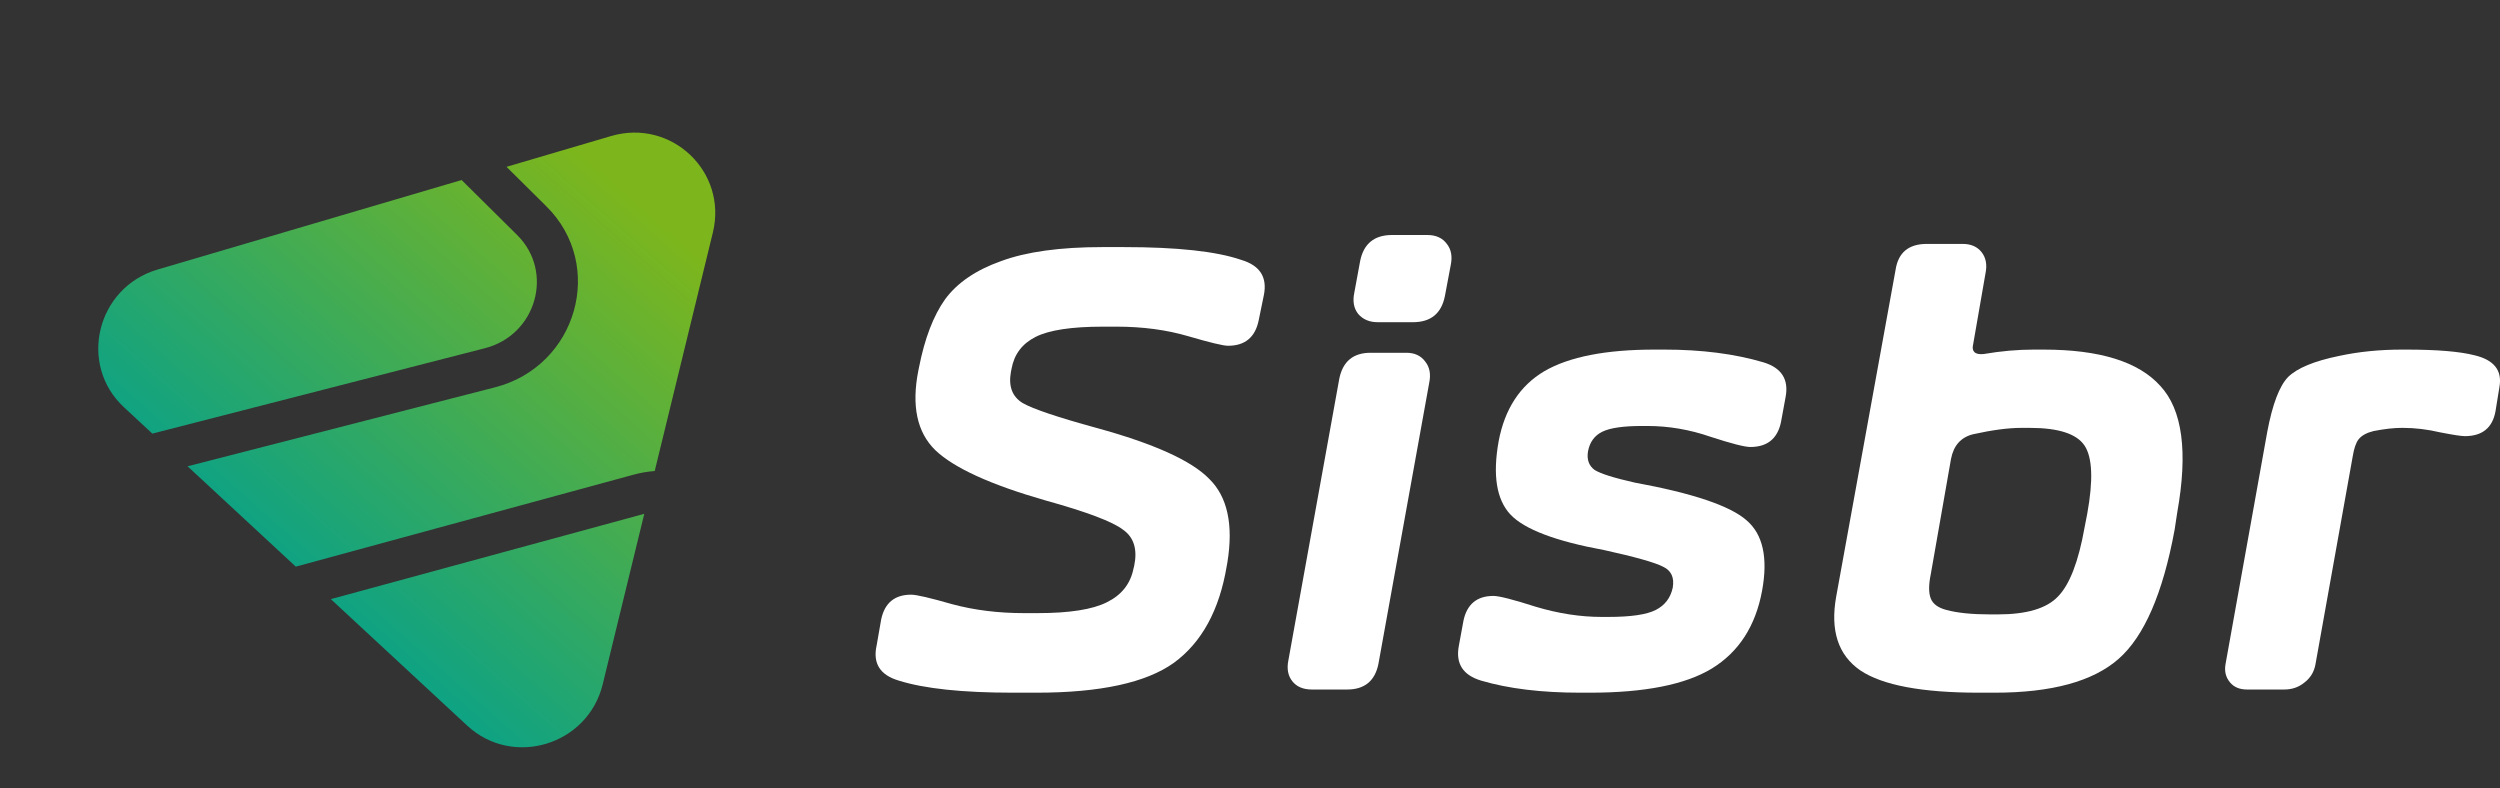 <svg width="92" height="29" viewBox="0 0 92 29" fill="none" xmlns="http://www.w3.org/2000/svg">
<rect x="0" y="0" width="92" height="29" fill="#333333" stroke="none"/>
<path d="M5.052 16.843C3.197 16.843 1.797 16.695 0.853 16.398C0.165 16.195 -0.107 15.765 0.037 15.11L0.205 14.149C0.333 13.54 0.701 13.236 1.309 13.236C1.501 13.236 2.005 13.353 2.821 13.587C3.637 13.806 4.516 13.915 5.46 13.915H5.964C7.132 13.915 7.98 13.782 8.507 13.517C9.051 13.251 9.379 12.837 9.491 12.275L9.515 12.181C9.643 11.572 9.507 11.127 9.107 10.846C8.723 10.549 7.772 10.19 6.252 9.768C4.236 9.191 2.885 8.574 2.197 7.918C1.525 7.262 1.317 6.286 1.573 4.99L1.597 4.873C1.805 3.811 2.125 2.975 2.557 2.366C3.005 1.757 3.693 1.288 4.62 0.96C5.548 0.617 6.788 0.445 8.34 0.445H9.131C11.099 0.445 12.539 0.601 13.45 0.914C14.138 1.117 14.418 1.546 14.29 2.202L14.098 3.139C13.97 3.764 13.594 4.076 12.97 4.076C12.794 4.076 12.307 3.959 11.507 3.725C10.707 3.49 9.827 3.373 8.867 3.373H8.364C7.212 3.373 6.388 3.498 5.892 3.748C5.396 3.998 5.1 4.388 5.004 4.919L4.98 5.037C4.884 5.567 5.028 5.95 5.412 6.184C5.796 6.403 6.7 6.708 8.124 7.098C10.235 7.676 11.619 8.3 12.275 8.972C12.947 9.628 13.171 10.651 12.947 12.041L12.922 12.181C12.651 13.806 12.003 14.992 10.979 15.742C9.955 16.476 8.268 16.843 5.916 16.843H5.052Z" transform="translate(32.222 8.648)" fill="white"/>
<path d="M20.95 2.249C20.822 2.889 20.43 3.209 19.774 3.209H18.479C18.175 3.209 17.935 3.108 17.759 2.905C17.599 2.702 17.551 2.444 17.615 2.132L17.831 0.96C17.959 0.32 18.351 0 19.007 0H20.302C20.622 0 20.862 0.109 21.022 0.328C21.182 0.531 21.23 0.789 21.166 1.101L20.95 2.249ZM18.503 15.789C18.375 16.414 17.991 16.726 17.351 16.726H16.055C15.735 16.726 15.495 16.624 15.335 16.421C15.175 16.218 15.127 15.961 15.191 15.648L17.063 5.294C17.191 4.654 17.575 4.334 18.215 4.334H19.535C19.838 4.334 20.07 4.443 20.23 4.662C20.39 4.865 20.438 5.122 20.374 5.435L18.503 15.789Z" transform="translate(32.222 8.648)" fill="white"/>
<path d="M25.928 16.843C24.504 16.843 23.288 16.695 22.281 16.398C21.609 16.195 21.337 15.765 21.465 15.11L21.633 14.196C21.761 13.587 22.129 13.282 22.736 13.282C22.945 13.282 23.464 13.415 24.296 13.681C25.128 13.93 25.936 14.055 26.72 14.055H26.96C27.791 14.055 28.375 13.97 28.711 13.798C29.047 13.626 29.255 13.353 29.335 12.978C29.399 12.603 29.279 12.345 28.975 12.205C28.671 12.049 27.951 11.846 26.816 11.596C25.024 11.268 23.872 10.83 23.36 10.284C22.849 9.737 22.704 8.839 22.928 7.59C23.152 6.403 23.712 5.544 24.608 5.013C25.52 4.482 26.872 4.217 28.663 4.217H29.023C30.399 4.217 31.614 4.373 32.67 4.685C33.342 4.888 33.614 5.318 33.486 5.974L33.318 6.887C33.19 7.496 32.814 7.801 32.19 7.801C31.983 7.801 31.495 7.676 30.727 7.426C29.959 7.16 29.183 7.028 28.399 7.028H28.207C27.52 7.028 27.032 7.098 26.744 7.239C26.456 7.379 26.28 7.621 26.216 7.965C26.168 8.261 26.248 8.488 26.456 8.644C26.68 8.785 27.175 8.941 27.943 9.113C30.071 9.503 31.439 9.964 32.046 10.495C32.654 11.01 32.846 11.877 32.622 13.095C32.382 14.391 31.767 15.344 30.775 15.953C29.799 16.546 28.303 16.843 26.288 16.843H25.928Z" transform="translate(32.222 8.648)" fill="white"/>
<path d="M41.181 16.843H40.605C38.51 16.843 37.054 16.57 36.238 16.023C35.422 15.461 35.126 14.555 35.35 13.306L37.534 1.288C37.63 0.648 38.014 0.328 38.686 0.328H40.005C40.309 0.328 40.541 0.429 40.701 0.632C40.861 0.836 40.909 1.093 40.845 1.406L40.389 4.029C40.357 4.154 40.373 4.248 40.437 4.31C40.501 4.373 40.613 4.396 40.773 4.381C41.413 4.271 42.029 4.217 42.621 4.217H42.981C45.044 4.217 46.476 4.662 47.276 5.552C48.092 6.426 48.3 7.98 47.9 10.214L47.804 10.846C47.372 13.189 46.684 14.774 45.74 15.601C44.796 16.429 43.277 16.843 41.181 16.843ZM39.406 13.798C39.805 13.907 40.341 13.962 41.013 13.962H41.301C42.357 13.962 43.093 13.743 43.509 13.306C43.941 12.868 44.268 12.017 44.492 10.752L44.588 10.26C44.812 9.027 44.78 8.191 44.492 7.754C44.204 7.317 43.533 7.098 42.477 7.098H42.165C41.685 7.098 41.093 7.176 40.389 7.332C39.941 7.442 39.669 7.746 39.574 8.246L38.83 12.486C38.75 12.876 38.75 13.173 38.83 13.376C38.91 13.579 39.102 13.72 39.406 13.798Z" transform="translate(32.222 8.648)" fill="white"/>
<path d="M51.838 16.726H50.47C50.198 16.726 49.99 16.64 49.846 16.468C49.686 16.281 49.63 16.054 49.678 15.789L51.214 7.239C51.406 6.223 51.662 5.552 51.982 5.224C52.318 4.896 52.941 4.638 53.853 4.451C54.573 4.295 55.349 4.217 56.181 4.217H56.325C57.461 4.217 58.3 4.287 58.844 4.427C59.564 4.599 59.868 4.99 59.756 5.599L59.612 6.489C59.5 7.098 59.124 7.402 58.484 7.402C58.356 7.402 58.052 7.356 57.572 7.262C57.109 7.153 56.653 7.098 56.205 7.098H56.157C55.869 7.098 55.525 7.137 55.125 7.215C54.869 7.278 54.685 7.379 54.573 7.52C54.477 7.645 54.405 7.855 54.357 8.152L52.989 15.789C52.941 16.07 52.806 16.296 52.582 16.468C52.374 16.64 52.126 16.726 51.838 16.726Z" transform="translate(32.222 8.648)" fill="white"/>
<path fill-rule="evenodd" clip-rule="evenodd" d="M14.166 1.518L19.901 11.609L18.392 14.074C17.381 15.724 14.97 15.633 14.07 13.912L8.243 2.76L8.95 1.518C10.1 -0.506 13.016 -0.506 14.166 1.518ZM19.663 14.869L20.747 13.099L22.719 16.569C23.856 18.569 22.411 21.051 20.111 21.051L11.079 21.051C11.002 20.804 10.899 20.559 10.768 20.318L4.669 9.05L7.365 4.305L12.75 14.609C14.189 17.364 18.047 17.509 19.663 14.869ZM9.46 21.051L3.004 21.051C0.704 21.051 -0.74 18.569 0.396 16.568L3.796 10.586L9.449 21.032C9.453 21.038 9.456 21.044 9.46 21.051Z" transform="matrix(0.237 -0.972 0.974 0.226 0.964 23.345)" fill="url(#paint0_linear)"/>
<defs>
<linearGradient id="paint0_linear" x2="1" gradientUnits="userSpaceOnUse" gradientTransform="matrix(18.192 10.218 -11.219 20.752 8.364 -3.242)">
<stop stop-color="#00A091"/>
<stop offset="1" stop-color="#7DB61C"/>
</linearGradient>
</defs>
</svg>
